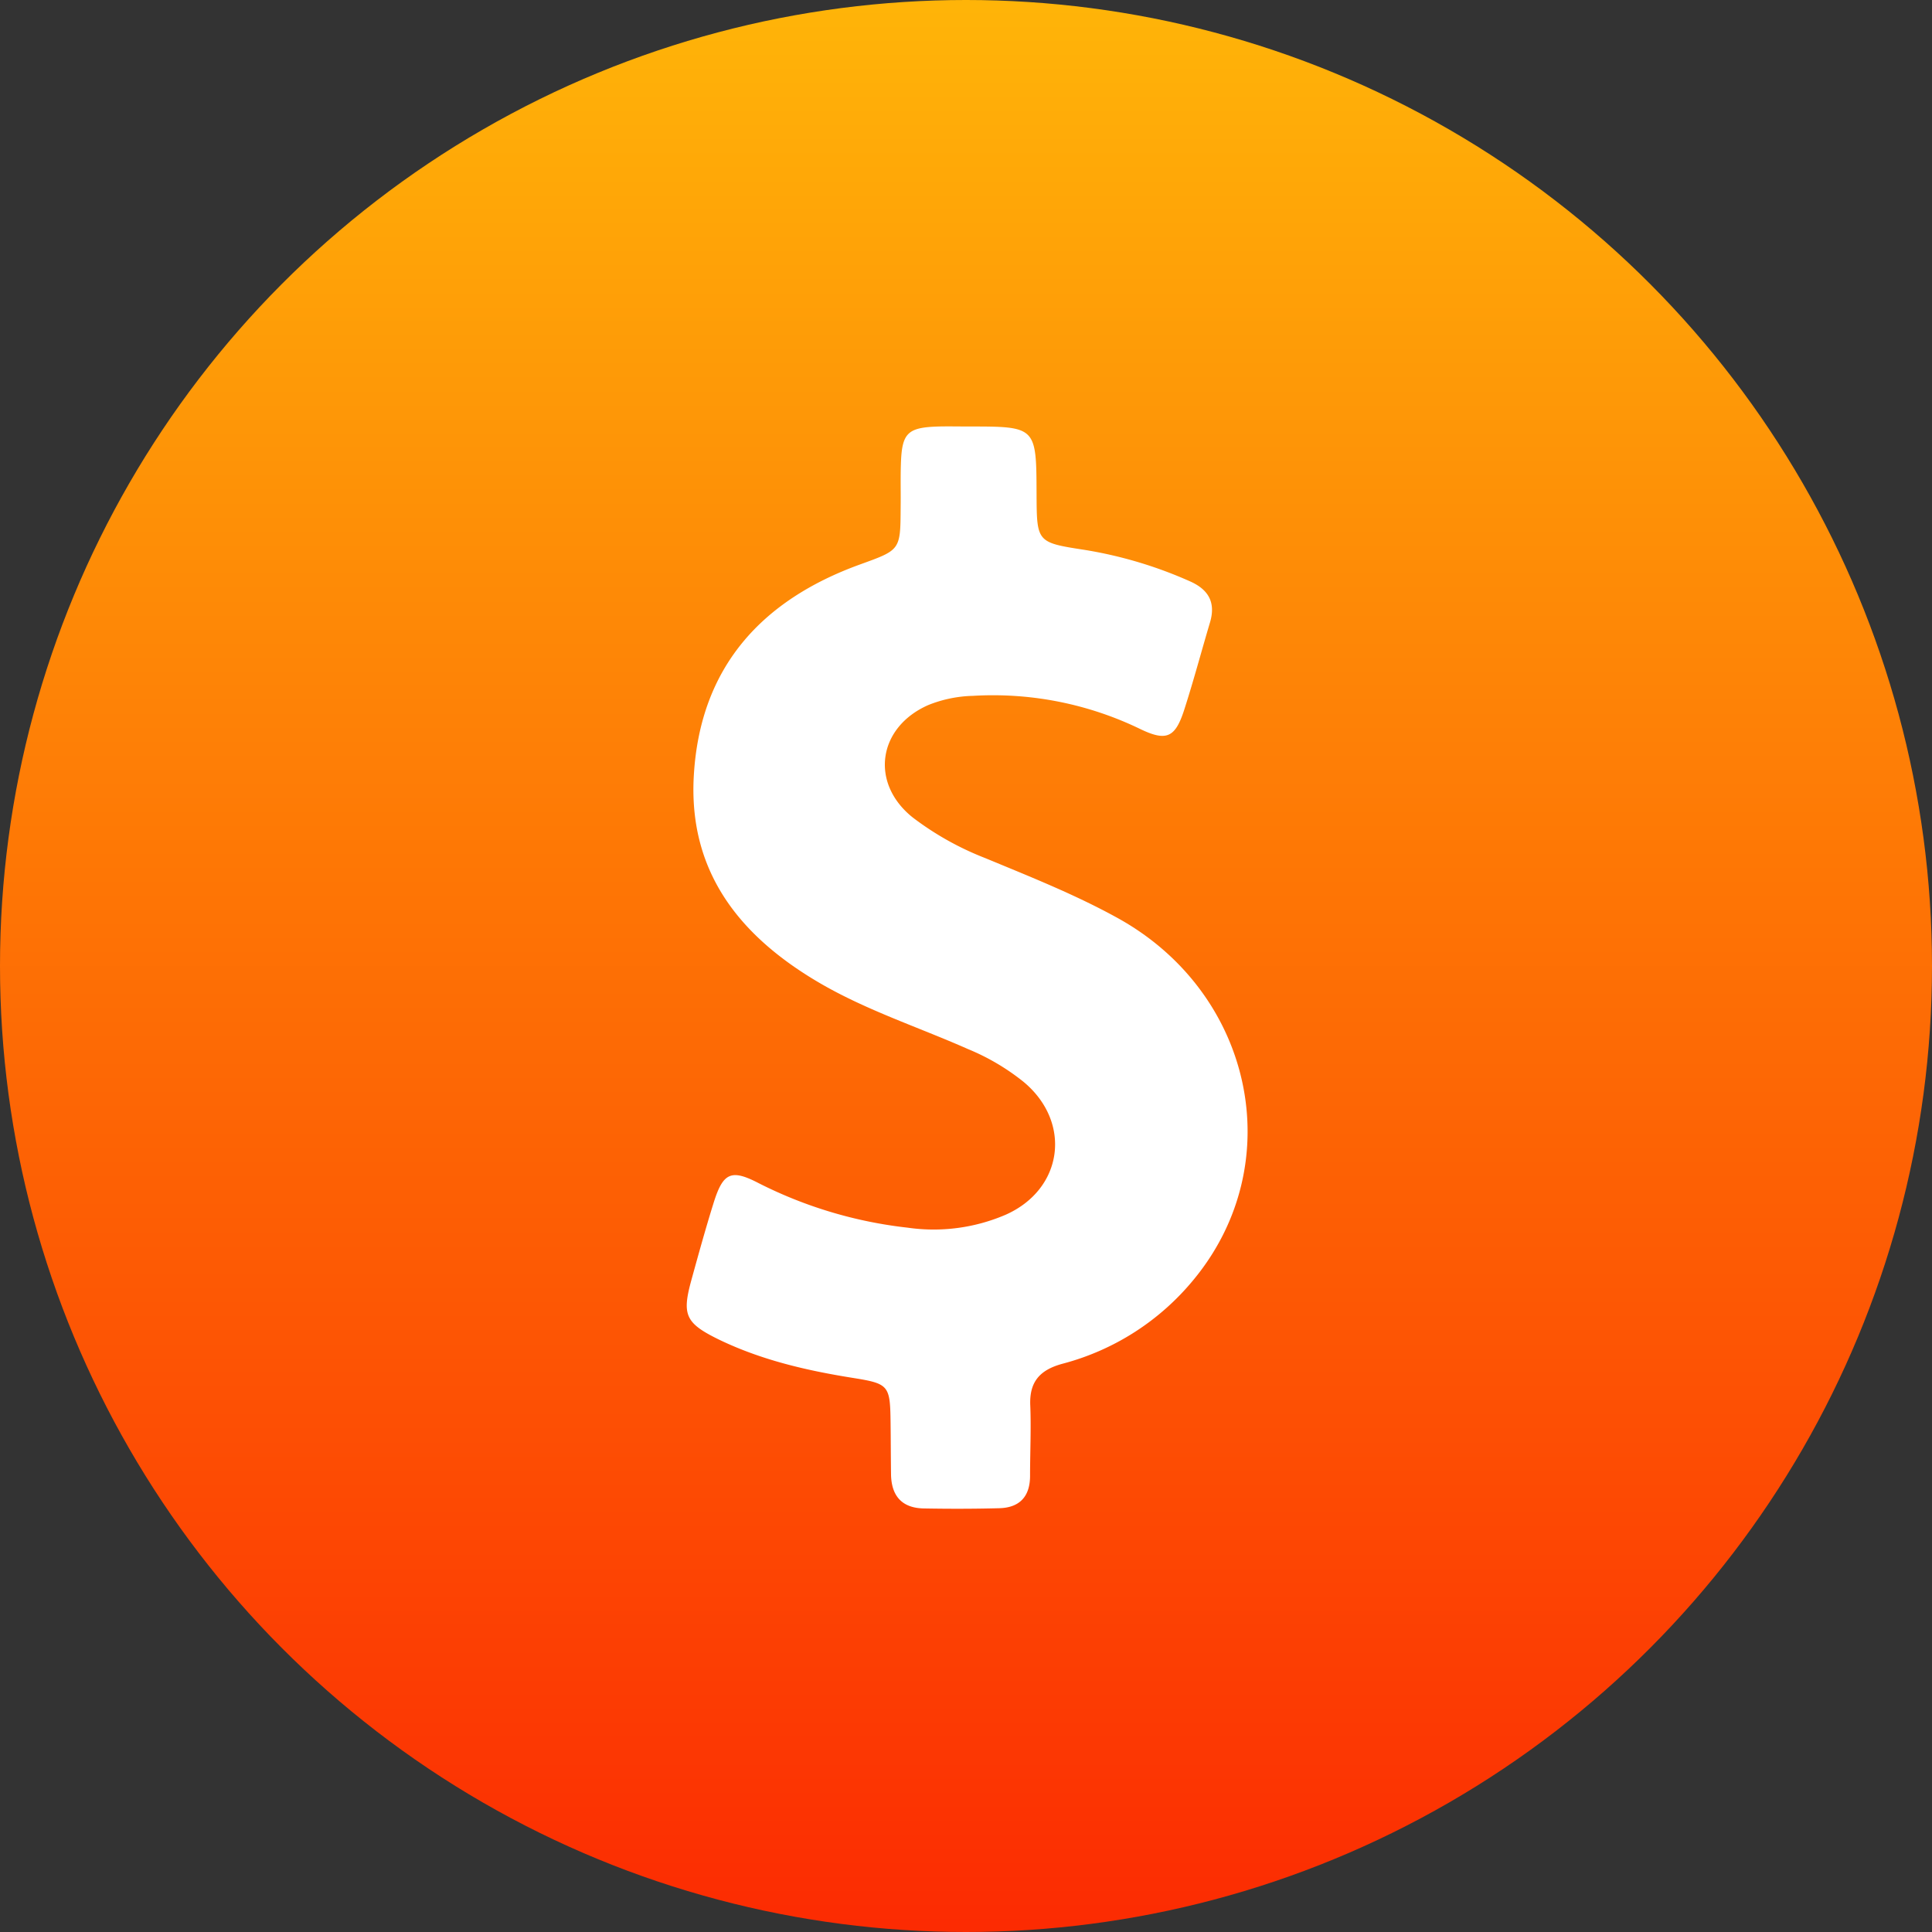 <svg xmlns="http://www.w3.org/2000/svg" width="512" height="512" viewBox="0 0 512 512" id="dollar">
  <rect x="0" y="0" width="512" height="512" fill="#333333" stroke="none"/>
  <defs>
    <linearGradient id="a" x1=".5" x2=".5" y2="1" gradientUnits="objectBoundingBox">
      <stop offset="0" stop-color="#ffb508"></stop>
      <stop offset="1" stop-color="#fc2a02"></stop>
    </linearGradient>
  </defs>
  <g transform="translate(-13015 -765)">
    <circle cx="256" cy="256" r="256" fill="url(#a)" transform="translate(13015 765)"></circle>
    <path fill="#fff" d="M392.2,661.295c-11.256-6.22-23.222-10.959-35.07-15.876a78.726,78.726,0,0,1-19.253-10.782c-11.433-9.123-9.241-23.933,4.147-29.8a33.818,33.818,0,0,1,11.789-2.429,89.477,89.477,0,0,1,44.311,8.768c6.99,3.377,9.3,2.31,11.67-4.976,2.488-7.7,4.561-15.521,6.872-23.281,1.54-5.213-.355-8.649-5.272-10.841a112.64,112.64,0,0,0-27.961-8.353c-12.677-1.955-12.677-2.014-12.737-14.751-.06-17.948-.06-17.948-18.069-17.948-2.607,0-5.213-.059-7.82,0-8.412.237-9.834,1.718-10.071,10.189-.118,3.791,0,7.583-.059,11.433-.059,11.256-.118,11.078-10.9,14.988-26.066,9.478-42.179,27.25-43.9,55.686-1.54,25.177,11.611,42.179,32.286,54.56,12.737,7.642,26.836,12.144,40.342,18.127a59.928,59.928,0,0,1,14.692,8.649c12.974,10.722,10.6,28.554-4.8,35.307a48.317,48.317,0,0,1-25.888,3.377,115.556,115.556,0,0,1-39.454-11.789c-7.287-3.791-9.419-2.784-11.907,5.1-2.133,6.813-4.028,13.684-5.924,20.556-2.547,9.241-1.6,11.433,7.227,15.758,11.256,5.45,23.281,8.234,35.544,10.189,9.6,1.54,9.893,1.955,10.012,11.907.059,4.5.059,9.064.118,13.566.059,5.687,2.784,9,8.649,9.123,6.635.118,13.329.118,19.964-.059,5.45-.118,8.234-3.08,8.234-8.59,0-6.161.3-12.381.059-18.542-.3-6.279,2.429-9.478,8.471-11.137A66.948,66.948,0,0,0,412.4,757.026C437.757,726.222,428.1,681.14,392.2,661.295Z" transform="translate(12919.005 347)"></path>
  </g>
</svg>
